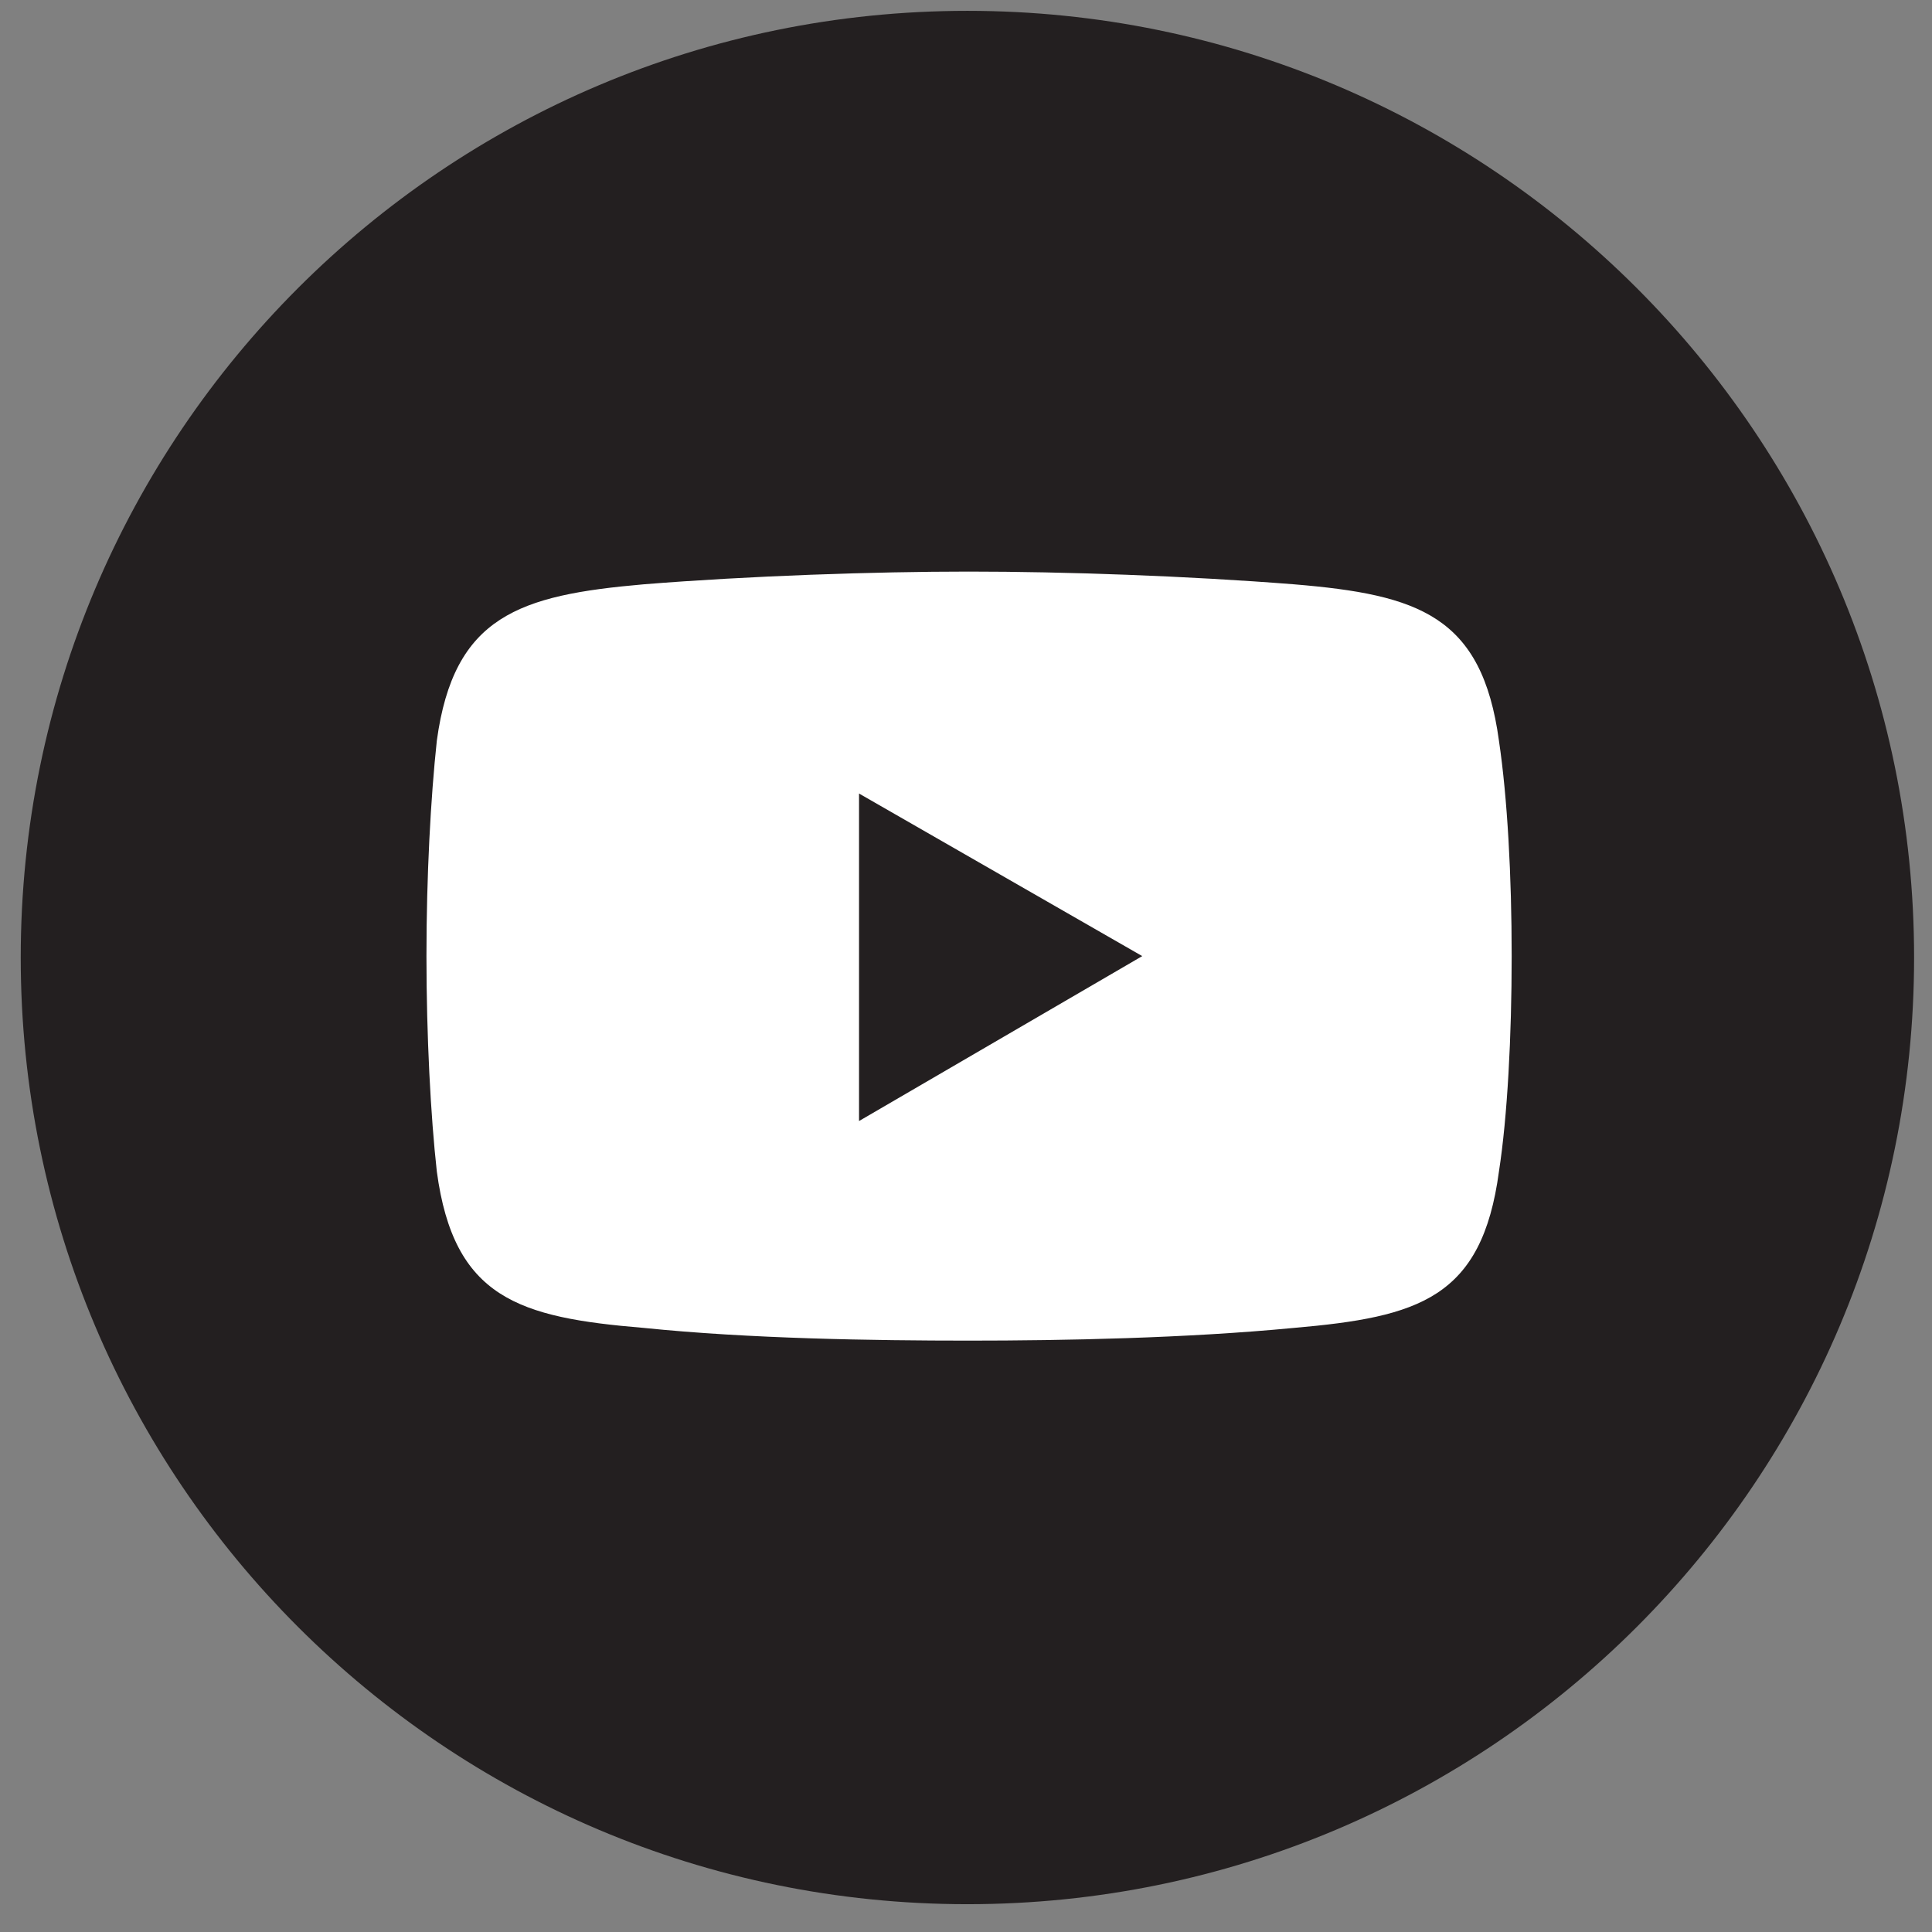 <svg width="41" height="41" viewBox="0 0 41 41" fill="none" xmlns="http://www.w3.org/2000/svg">
<rect x="0" y="0" width="41" height="41" fill="#808080" stroke="none"/>
<path d="M20.53 40.41C31.625 40.41 40.62 31.415 40.62 20.32C40.62 9.224 31.625 0.23 20.53 0.23C9.435 0.23 0.44 9.224 0.44 20.32C0.44 31.415 9.435 40.41 20.53 40.41Z" fill="#231F20"/>
<path fill-rule="evenodd" clip-rule="evenodd" d="M13.66 12.4C15.9 12.22 18.55 12.13 20.56 12.13C22.58 12.13 25.18 12.22 27.46 12.4C30.11 12.62 31.45 13.07 31.81 15.72C31.99 16.93 32.08 18.59 32.08 20.29C32.08 21.99 31.99 23.7 31.81 24.86C31.45 27.55 30.11 27.95 27.46 28.18C25.17 28.4 22.57 28.45 20.56 28.45C18.54 28.45 15.9 28.41 13.66 28.18C11.01 27.96 9.63 27.55 9.27 24.86C9.14 23.69 9.05 21.99 9.05 20.29C9.05 18.59 9.14 16.93 9.27 15.72C9.63 13.07 11.02 12.63 13.66 12.4Z" fill="white"/>
<path fill-rule="evenodd" clip-rule="evenodd" d="M18.23 16.84L24.24 20.29L18.23 23.79V16.84Z" fill="#231F20"/>
</svg>
